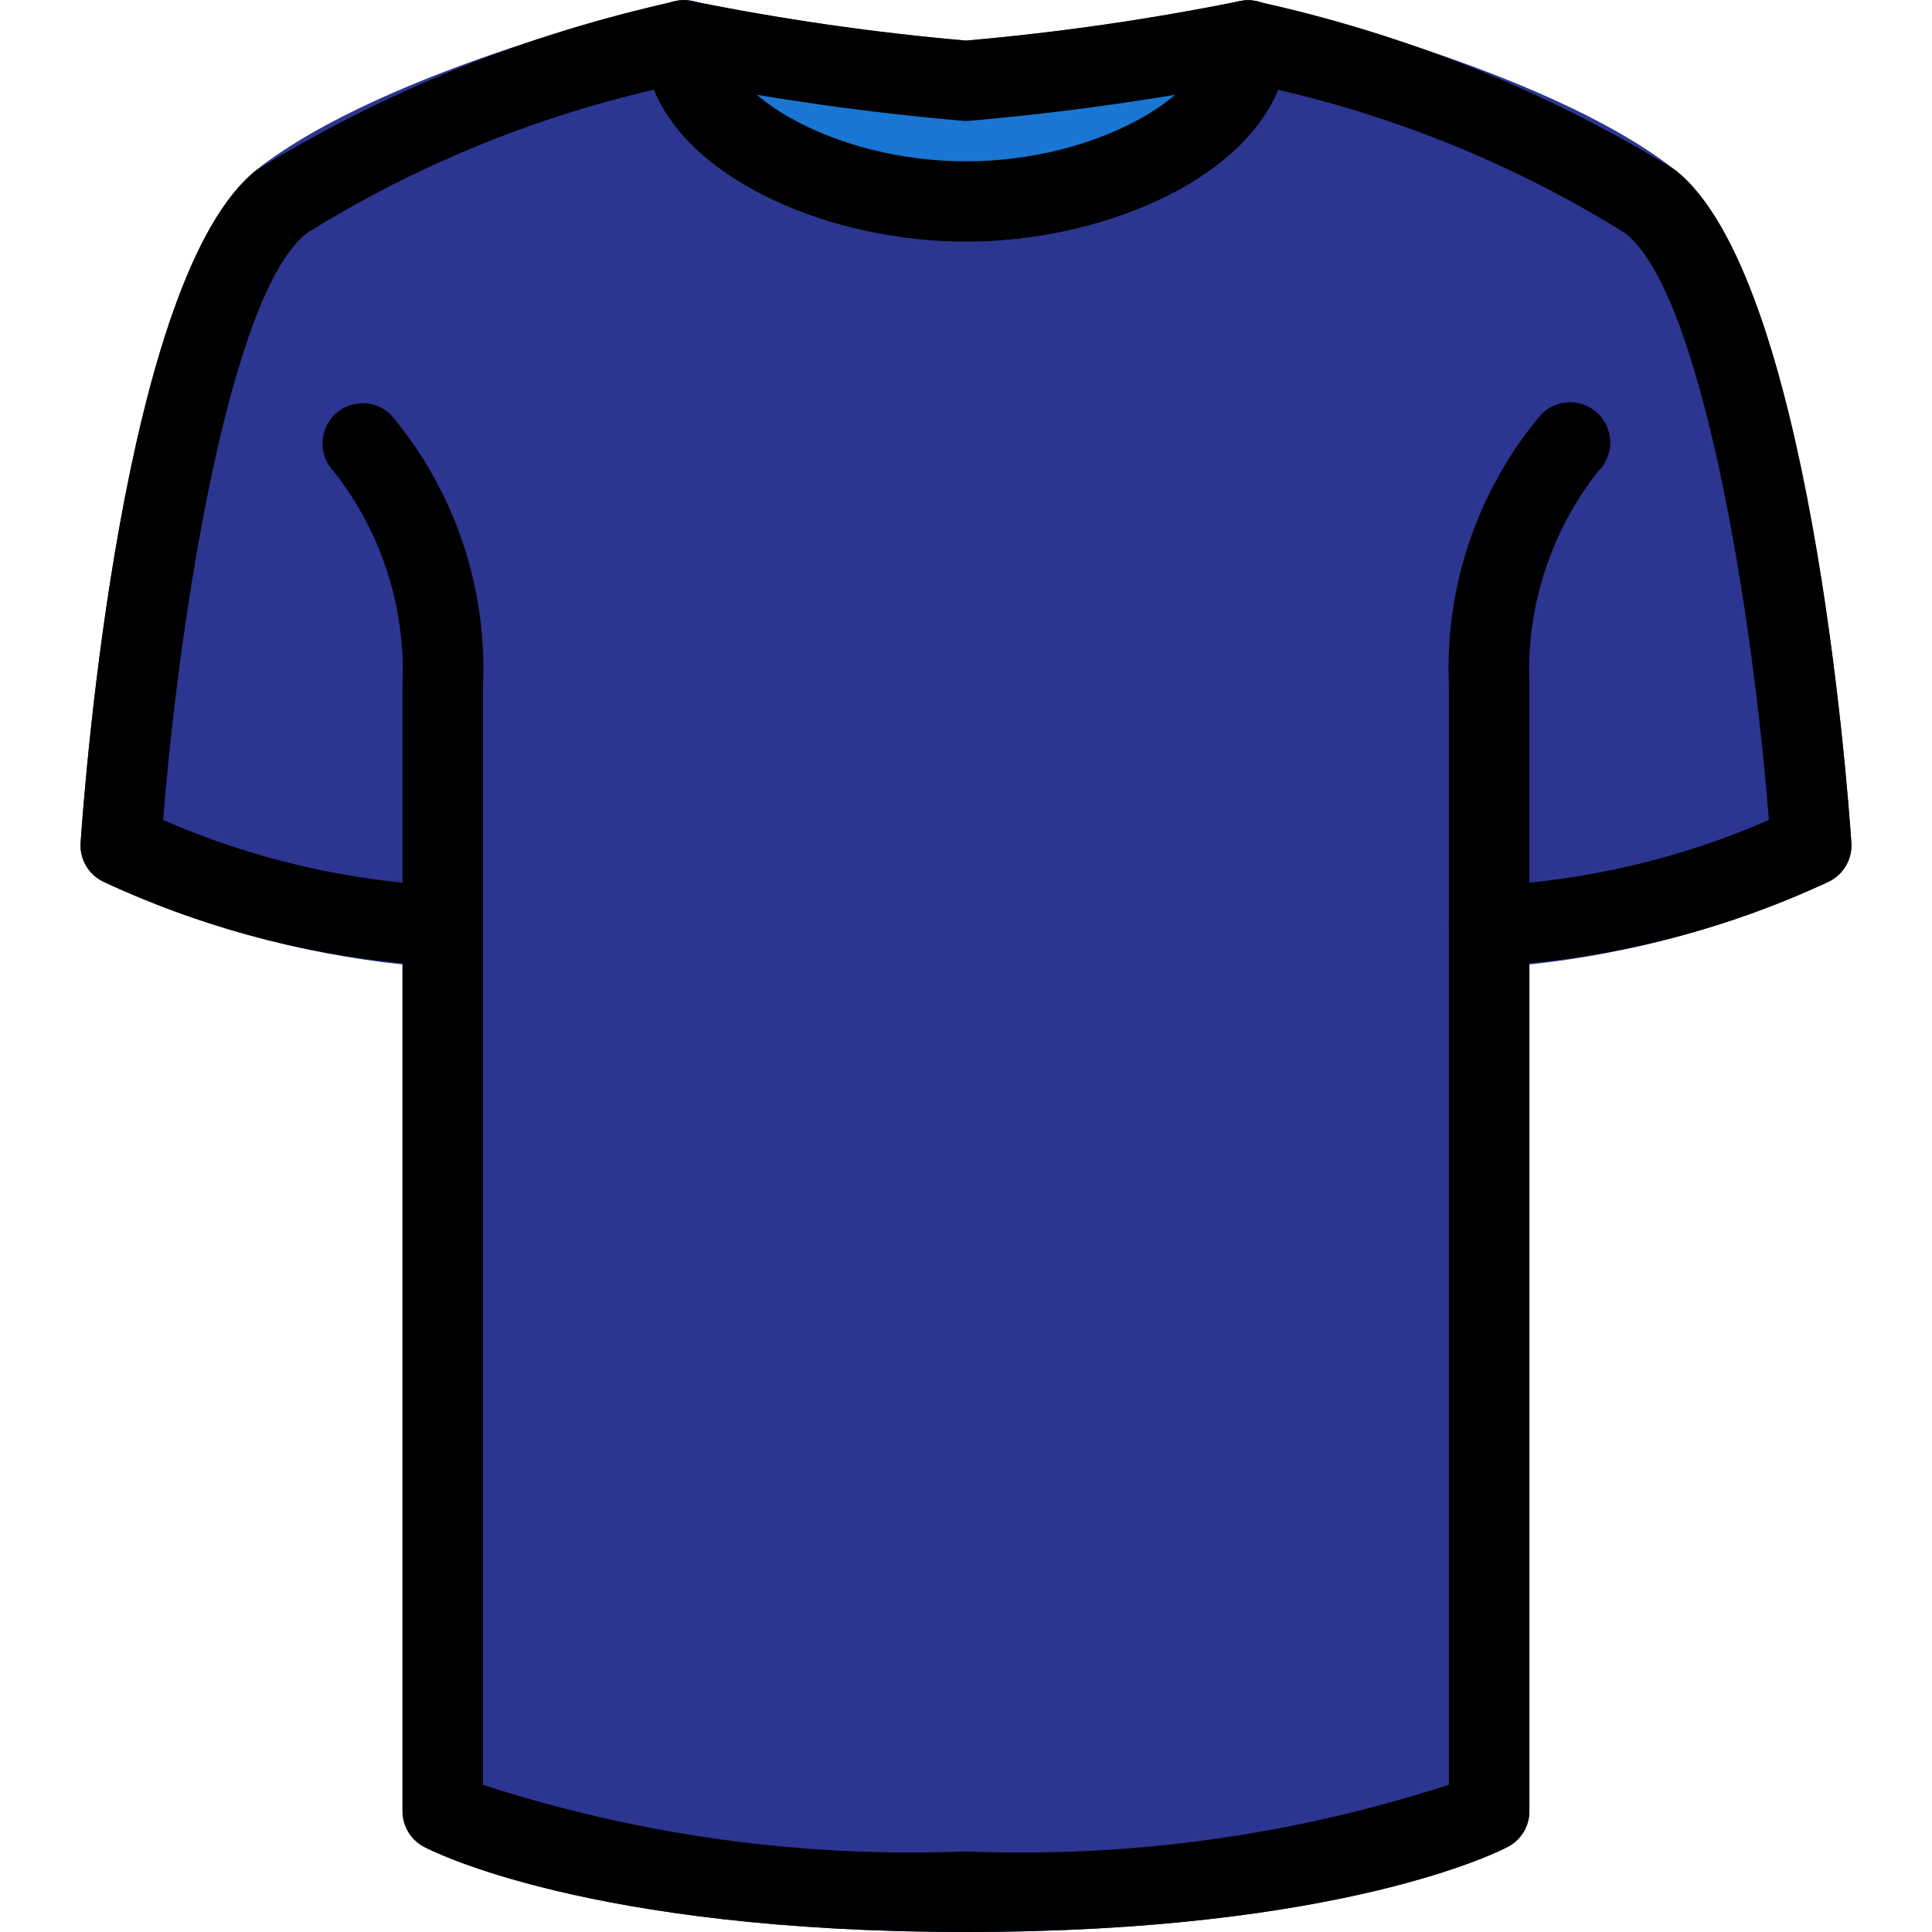 <svg width="18" height="18" viewBox="0 0 18 18" fill="#2C3590" xmlns="http://www.w3.org/2000/svg">
<g clip-path="url(#clip0)">
<path d="M15.605 1.583C14.399 0.634 11.817 0.037 11.707 0.013C11.505 -0.033 11.305 0.093 11.259 0.295C11.252 0.322 11.249 0.35 11.249 0.378C11.249 0.884 10.211 1.503 9 1.503C7.789 1.503 6.75 0.884 6.75 0.378C6.75 0.264 6.698 0.156 6.609 0.085C6.521 0.011 6.403 -0.016 6.292 0.01C6.182 0.034 3.601 0.632 2.392 1.58C1.144 2.565 0.788 7.313 0.751 7.851C0.741 8.004 0.824 8.148 0.962 8.214C1.843 8.622 2.785 8.883 3.75 8.986V16.875C3.751 17.014 3.827 17.141 3.95 17.206C4.011 17.239 5.483 18 9 18C12.517 18 13.989 17.239 14.049 17.206C14.172 17.141 14.249 17.014 14.249 16.875V8.986C15.214 8.883 16.155 8.622 17.036 8.214C17.174 8.148 17.258 8.004 17.248 7.851C17.211 7.313 16.855 2.565 15.605 1.583Z" fill="#2C3590"/>
<path d="M4.125 9.002C3.918 9.002 3.75 8.834 3.75 8.627V6.378C3.781 5.661 3.554 4.957 3.11 4.393C2.966 4.244 2.97 4.007 3.119 3.863C3.265 3.723 3.495 3.723 3.64 3.863C4.231 4.564 4.538 5.461 4.5 6.378V8.627C4.5 8.834 4.332 9.002 4.125 9.002Z" fill="#2C3590"/>
<path d="M13.874 9.001C13.667 9.001 13.499 8.834 13.499 8.626V6.377C13.461 5.46 13.767 4.563 14.358 3.862C14.502 3.713 14.739 3.709 14.888 3.853C15.037 3.996 15.041 4.234 14.898 4.383C14.895 4.386 14.892 4.389 14.888 4.392C14.445 4.956 14.218 5.66 14.249 6.377V8.626C14.249 8.834 14.081 9.001 13.874 9.001Z" fill="#2C3590"/>
<path d="M11.863 0.089C11.777 0.017 11.663 -0.012 11.554 0.01C10.71 0.181 9.857 0.304 9 0.378C8.142 0.304 7.289 0.181 6.446 0.01C6.336 -0.012 6.222 0.017 6.137 0.089C6.05 0.16 6 0.266 6 0.378C6 1.503 7.551 2.252 9 2.252C10.448 2.252 11.999 1.503 11.999 0.378C11.999 0.266 11.949 0.16 11.863 0.089Z" fill="#1976D2"/>
<path d="M13.874 9.001C13.667 9.001 13.499 8.834 13.499 8.626C13.499 8.419 13.667 8.252 13.874 8.252C14.773 8.207 15.656 8 16.48 7.64C16.331 5.715 15.856 2.732 15.143 2.173C14.146 1.552 13.053 1.101 11.909 0.837C11.557 1.7 10.241 2.252 9 2.252C7.759 2.252 6.443 1.7 6.091 0.836C4.947 1.101 3.854 1.552 2.857 2.173C2.144 2.732 1.673 5.715 1.52 7.64C2.344 8 3.227 8.207 4.125 8.252C4.332 8.252 4.5 8.419 4.5 8.627C4.5 8.834 4.332 9.001 4.125 9.001C3.03 8.946 1.957 8.679 0.963 8.215C0.825 8.149 0.741 8.005 0.751 7.852C0.788 7.313 1.142 2.563 2.393 1.583C3.595 0.844 4.913 0.313 6.292 0.013C6.403 -0.013 6.521 0.015 6.609 0.088C6.697 0.158 6.749 0.265 6.75 0.378C6.75 0.884 7.789 1.503 9 1.503C10.211 1.503 11.249 0.884 11.249 0.378C11.249 0.171 11.418 0.003 11.625 0.003C11.652 0.003 11.68 0.006 11.707 0.013C13.086 0.313 14.405 0.844 15.607 1.583C16.858 2.564 17.213 7.313 17.249 7.852C17.259 8.005 17.176 8.148 17.038 8.215C16.044 8.679 14.969 8.946 13.874 9.001Z" fill="black"/>
<path d="M9 18C5.475 18 4.01 17.238 3.949 17.206C3.827 17.141 3.751 17.014 3.75 16.875V6.377C3.781 5.66 3.554 4.956 3.11 4.393C2.966 4.244 2.97 4.006 3.119 3.862C3.265 3.722 3.495 3.722 3.64 3.862C4.231 4.564 4.538 5.461 4.5 6.377V16.629C5.952 17.1 7.475 17.31 9 17.25C10.524 17.311 12.048 17.1 13.499 16.628V6.377C13.461 5.46 13.767 4.563 14.358 3.862C14.502 3.713 14.739 3.709 14.888 3.853C15.037 3.996 15.041 4.234 14.898 4.383C14.895 4.386 14.892 4.389 14.888 4.392C14.445 4.956 14.218 5.66 14.249 6.377V16.875C14.249 17.014 14.172 17.141 14.05 17.206C13.989 17.238 12.524 18 9 18Z" fill="black"/>
<path d="M9 1.128C8.095 1.051 7.195 0.924 6.305 0.746C6.101 0.711 5.964 0.517 5.999 0.313C6.034 0.109 6.228 -0.028 6.432 0.007C6.437 0.008 6.441 0.009 6.446 0.01C7.289 0.18 8.142 0.303 9 0.378C9.857 0.303 10.71 0.18 11.554 0.01C11.756 -0.033 11.955 0.097 11.998 0.299C12.04 0.502 11.911 0.701 11.708 0.743C11.704 0.744 11.699 0.745 11.695 0.746C10.804 0.924 9.904 1.051 9 1.128Z" fill="black"/>
</g>
<defs>
<clipPath id="clip0">
<rect width="18" height="18" fill="#2C3590"/>
</clipPath>
</defs>
</svg>
